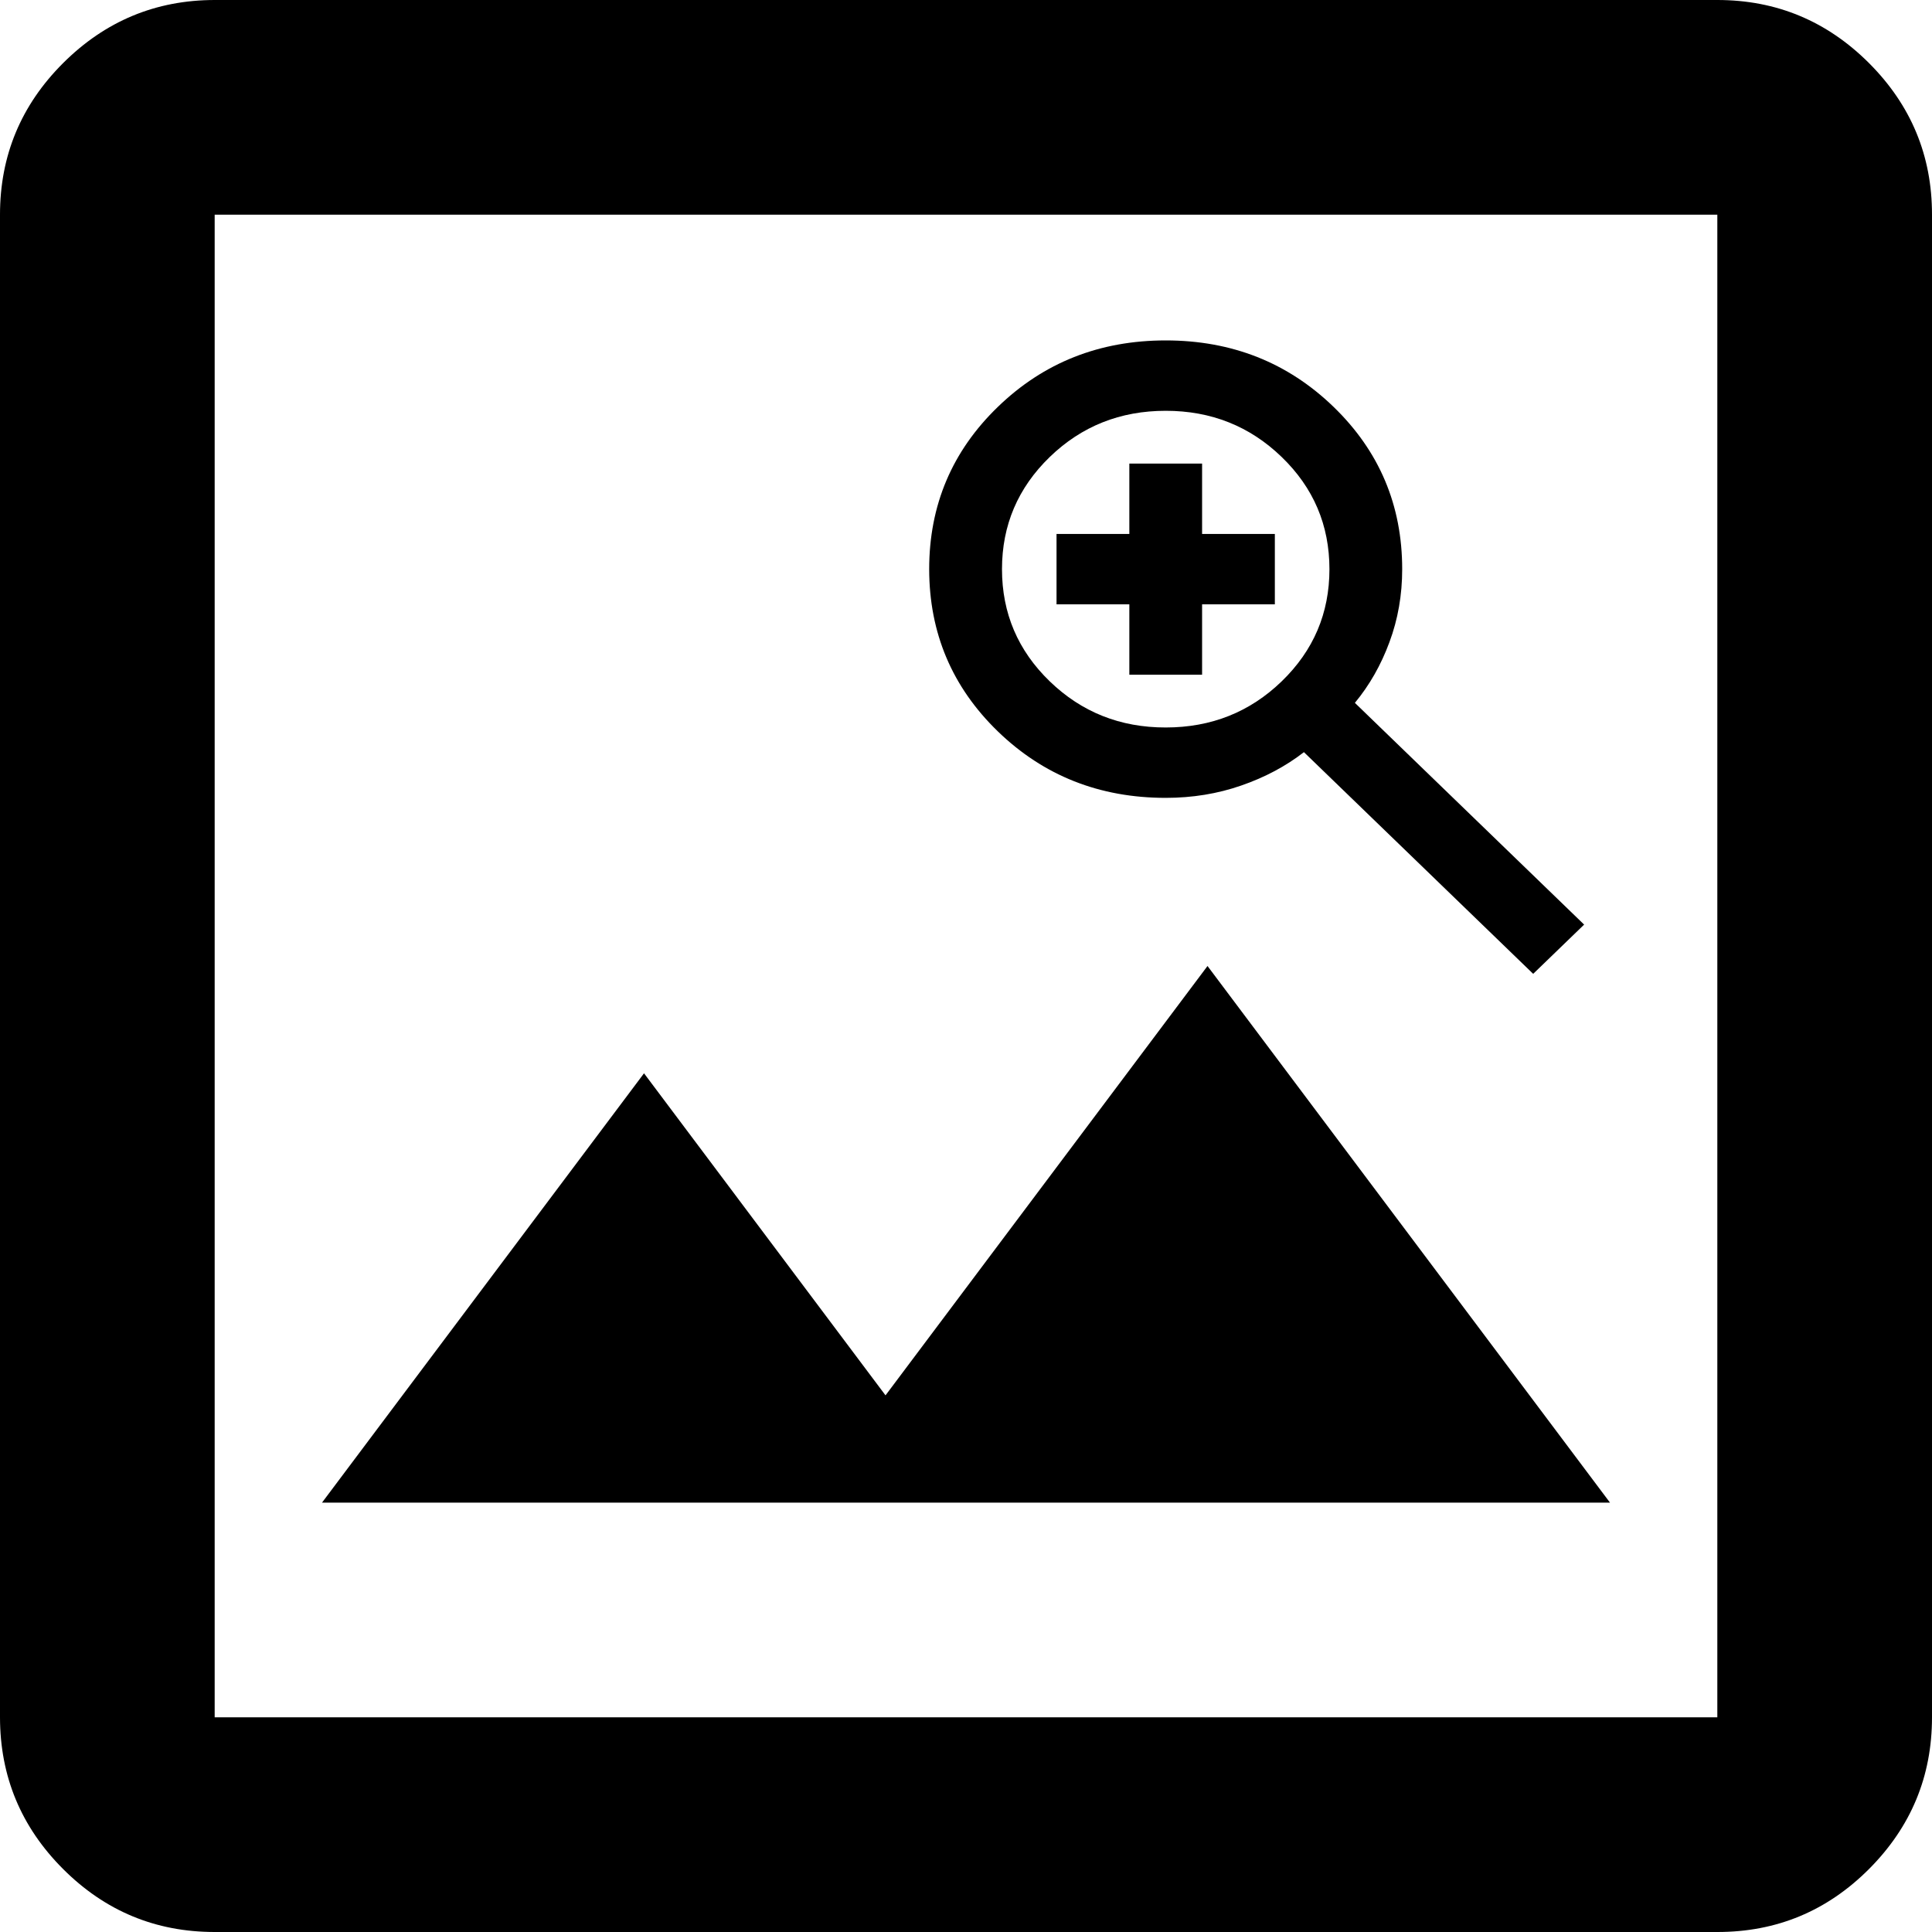 <svg width="35" height="35" viewBox="0 0 35 35" fill="none" xmlns="http://www.w3.org/2000/svg">
<path d="M3.889 35C2.819 35 1.904 34.62 1.143 33.859C0.382 33.098 0.001 32.182 0 31.111V3.889C0 2.819 0.381 1.904 1.143 1.143C1.906 0.382 2.821 0.001 3.889 0H31.111C32.181 0 33.096 0.381 33.859 1.143C34.621 1.906 35.001 2.821 35 3.889V31.111C35 32.181 34.62 33.096 33.859 33.859C33.098 34.621 32.182 35.001 31.111 35H3.889ZM3.889 31.111H31.111V3.889H3.889V31.111ZM5.833 27.222H29.167L21.875 17.5L16.042 25.278L11.667 19.444L5.833 27.222Z" fill="black"/>
<path d="M27.775 17.642L23.622 13.626C23.293 13.881 22.914 14.083 22.485 14.231C22.057 14.38 21.601 14.454 21.118 14.454C19.92 14.454 18.907 14.053 18.078 13.251C17.249 12.448 16.834 11.468 16.833 10.311C16.833 9.152 17.248 8.172 18.078 7.37C18.907 6.568 19.921 6.167 21.118 6.167C22.315 6.167 23.329 6.568 24.158 7.37C24.988 8.173 25.402 9.153 25.402 10.311C25.402 10.778 25.325 11.219 25.171 11.633C25.018 12.048 24.809 12.414 24.545 12.733L28.698 16.75L27.775 17.642ZM21.118 13.179C21.942 13.179 22.642 12.901 23.219 12.343C23.796 11.785 24.084 11.108 24.084 10.311C24.084 9.514 23.796 8.836 23.219 8.279C22.642 7.721 21.942 7.442 21.118 7.442C20.294 7.442 19.593 7.721 19.017 8.279C18.441 8.837 18.152 9.514 18.152 10.311C18.152 11.107 18.44 11.785 19.017 12.343C19.594 12.901 20.294 13.18 21.118 13.179ZM20.459 12.223V10.948H19.14V9.673H20.459V8.398H21.777V9.673H23.095V10.948H21.777V12.223H20.459Z" fill="black"/>
</svg>
